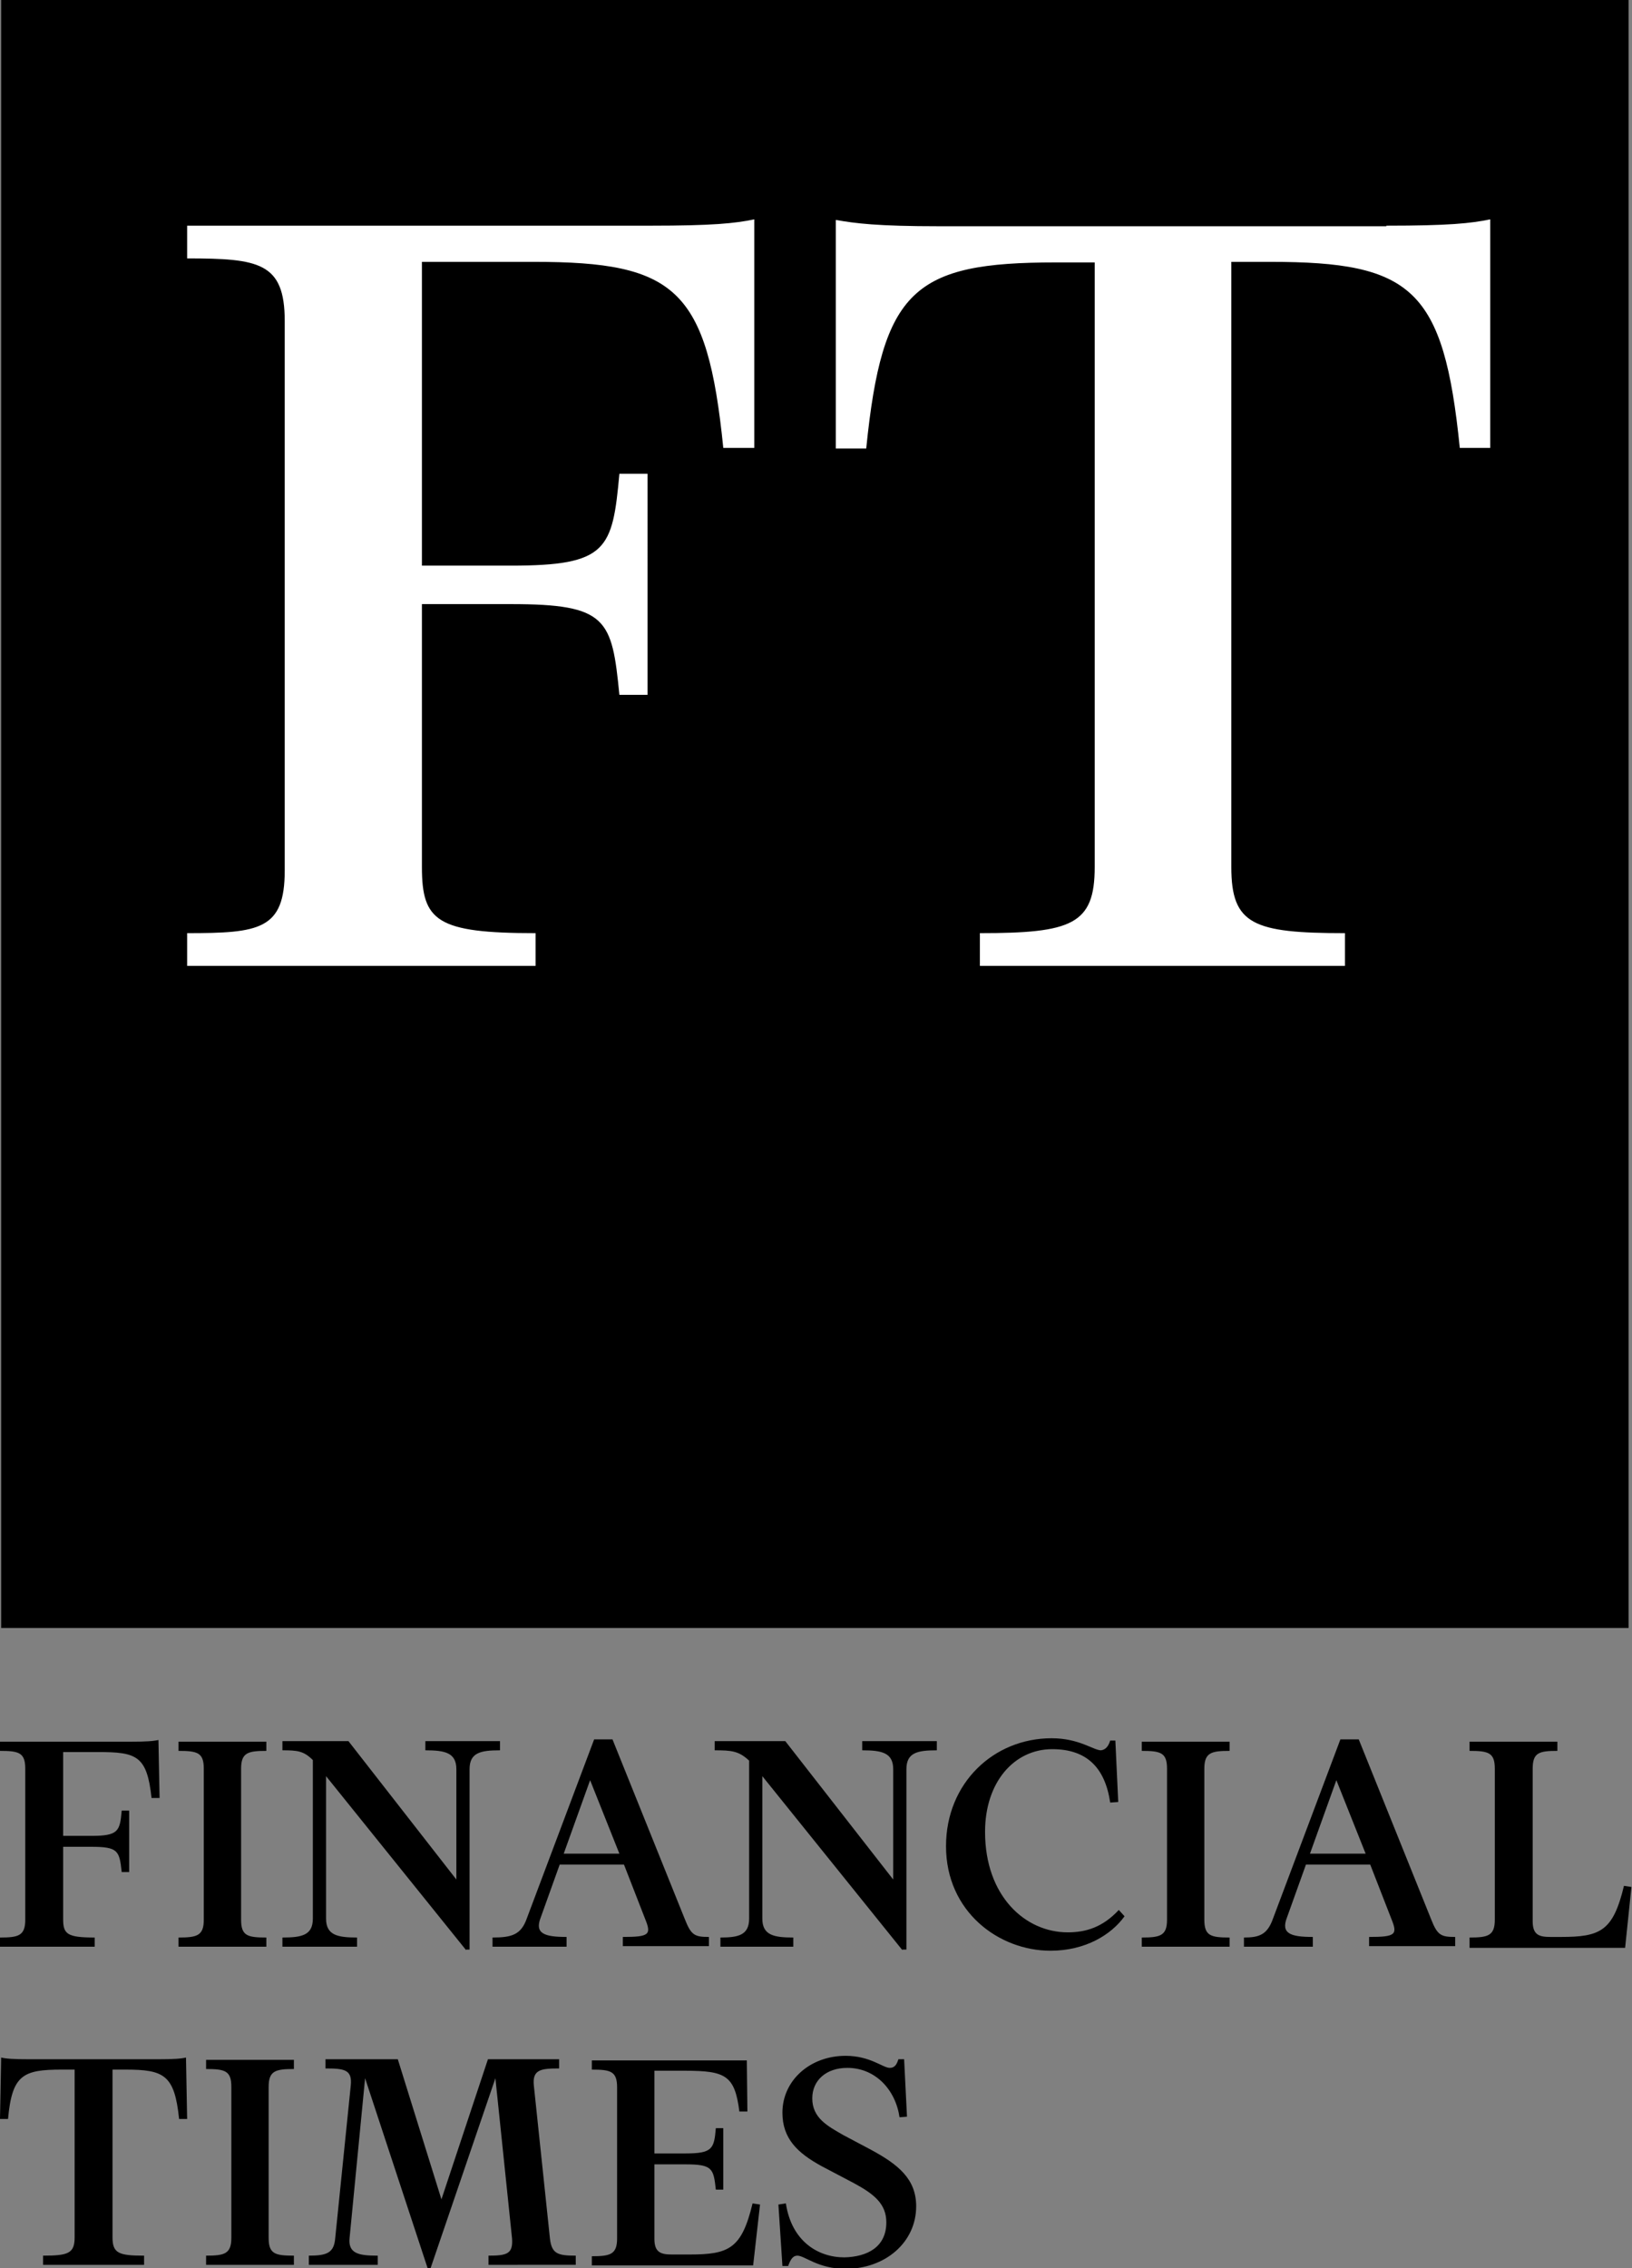 <svg id="NEW_logo" xmlns="http://www.w3.org/2000/svg" viewBox="0 0 284.3 395"><rect x="0" y="0" width="284.3" height="395" fill="#808080" stroke="none"/><style>.st0{fill:#fff}.st2,.st3{display:inline;opacity:.7;fill:#9ecf7c}.st3{opacity:.4;fill:#d40e8c}</style><path d="M.2 0h283.5v283.5H.2z"/><path class="st0" d="M73.5 45.7v52.8H89c16.8 0 17.7-2.8 18.9-16h4.9V121h-4.9c-1.3-13.2-2.1-15.8-18.9-15.8H73.5V151c0 9.4 2.6 11.5 19.8 11.5v5.7H32.6v-5.7c12.6 0 17-.6 17-10.9V55.9c0-10.2-4.5-10.9-17-10.9v-5.7h80.7c10.9 0 14.7-.4 18.1-1.1V78H126c-2.8-27.7-8.3-32.4-33-32.4H73.5zM241.5 39.3c10.9 0 14.7-.4 18.1-1.1V78h-5.3c-2.8-27.7-8.3-32.4-33-32.4h-6.8V151c0 10 3.8 11.5 19.8 11.5v5.7h-63.6v-5.7c16 0 20-1.5 20-11.5V45.7h-6.8c-24.7 0-30.2 4.7-33 32.4h-5.3V38.3c3.4.6 7.2 1.1 18.1 1.1h77.8z"/><path d="M11 334.2c0 2.6.7 3.2 5.5 3.2v1.6H0v-1.6c3.2 0 4.4-.3 4.4-3.1V308c0-2.8-1.1-3.1-4.4-3.1v-1.6h22.6c3 0 4.1-.1 5-.3l.2 10.1h-1.4c-.8-7.4-2.6-8-9.4-8h-6v14.6h4.9c4.7 0 5-.8 5.3-4.4h1.3V326h-1.3c-.4-3.7-.6-4.4-5.3-4.4H11v12.6zM31.1 339v-1.6c3.2 0 4.4-.3 4.4-3.1V308c0-2.8-1.1-3.1-4.4-3.1v-1.6h15.3v1.6c-3.2 0-4.4.3-4.4 3.1v26.3c0 2.8 1.1 3.1 4.4 3.1v1.6H31.1zM81.2 339.6l-24.4-30.3v24.8c0 2.9 2 3.3 5.4 3.3v1.6h-13v-1.6c3.4 0 5.3-.4 5.3-3.3v-27.6c-1.6-1.6-2.7-1.7-5.3-1.7v-1.6h11.5l18.8 24.1v-19.2c0-2.9-2-3.3-5.4-3.3v-1.6h13v1.6c-3.4 0-5.3.4-5.3 3.3v31.4h-.6zM98.8 339h-13v-1.6c3.4 0 5-.5 6-3.4l11.7-31.1h3.2l12.6 31.3c1.1 2.8 1.7 3.1 4.2 3.1v1.6h-15v-1.6c4.6 0 5-.4 3.9-3.1l-3.7-9.5H97.5l-3.3 9.2c-1.1 2.8.6 3.4 4.5 3.4v1.7zm-.6-16.2h9.7l-5.1-12.8-4.6 12.8zM157.2 339.6l-24.4-30.3v24.8c0 2.9 2 3.3 5.4 3.3v1.6h-12.7v-1.6c3.1 0 5-.4 5-3.3v-27.5c-1.8-1.7-3.1-1.8-6-1.8v-1.6h12.3l18.8 24.1v-19.2c0-2.9-2-3.3-5.4-3.3v-1.6h13v1.6c-3.4 0-5.3.4-5.3 3.3v31.4h-.7zM193.4 303.1h.9l.5 10.7-1.4.1c-.9-6.1-4.1-9.3-10.1-9.3-6.6 0-11.7 5.7-11.7 14.4 0 11.2 7 17.5 14.4 17.5 3.2 0 6.1-.9 8.9-3.9l1 1.1c-2.3 3.2-6.8 6-12.9 6-9 0-18.2-6.8-18.2-18.2 0-11 8.3-18.8 18.4-18.8 4.8 0 7.3 2.1 8.6 2.1.8-.1 1.3-.7 1.6-1.7zM198.9 339v-1.6c3.2 0 4.4-.3 4.4-3.1V308c0-2.8-1.1-3.1-4.4-3.1v-1.6h15.3v1.6c-3.2 0-4.4.3-4.4 3.1v26.3c0 2.8 1.1 3.1 4.4 3.1v1.6h-15.3zM228.7 339h-12v-1.6c2.7 0 4.1-.5 5.1-3.4l11.7-31.1h3.2l12.6 31.3c1.1 2.8 1.7 3.1 4.2 3.1v1.6h-15v-1.6c4.6 0 5-.4 3.9-3.1l-3.7-9.5h-11.2l-3.3 9.2c-1.1 2.8.6 3.4 4.5 3.4v1.7zm-.5-16.2h9.7l-5.1-12.8-4.6 12.8zM256 339v-1.6c3.2 0 4.4-.3 4.4-3.1V308c0-2.8-1.1-3.1-4.4-3.1v-1.6h15.3v1.6c-3.2 0-4.3.3-4.3 3.1v26.6c0 2.4 1.2 2.7 3.1 2.7h1.8c6.9 0 9.1-1 11-8.9l1.3.2-1.1 10.6H256z"/><g><path d="M32.4 358.3l.2 10.7h-1.4c-.8-7.7-2.6-8.6-9.4-8.6h-2.2v29.2c0 2.8 1.1 3.2 5.5 3.2v1.6H7.5v-1.6c4.4 0 5.5-.4 5.5-3.2v-29.2h-2.2c-6.8 0-8.7.9-9.4 8.6H0l.2-10.7c.9.2 2 .3 5 .3h22.2c3 0 4.1-.1 5-.3zM35.9 394.4v-1.6c3.2 0 4.4-.3 4.4-3.1v-26.3c0-2.8-1.1-3.1-4.4-3.1v-1.6h15.3v1.6c-3.2 0-4.4.3-4.4 3.1v26.3c0 2.8 1.1 3.1 4.4 3.1v1.6H35.9zM97.4 358.6v1.6c-3.2 0-4.7.2-4.4 3l2.8 26.6c.3 2.7 1.4 3 4.5 3v1.6H85.1v-1.6c3.2 0 4.3-.3 4.1-3l-2.9-27.9L75 395h-.5l-10.9-33.1-2.7 27.8c-.3 2.8 1.7 3.1 4.9 3.1v1.6h-12v-1.6c3.2 0 4.4-.5 4.6-3.1l2.7-26.5c.3-2.8-1.1-3-4.4-3v-1.6h12.6l7.6 24.4 8.1-24.4h12.4zM126 381.3h-1.3c-.4-3.7-.6-4.4-5.3-4.4H114v13c0 2.4 1.2 2.7 3.1 2.7h3c6.9 0 9.1-1 11-8.9l1.3.2-1.2 10.6h-28.1v-1.6c3.2 0 4.4-.3 4.4-3.1v-26.3c0-2.8-1.1-3.1-4.4-3.1v-1.6h27l.1 8.9h-1.4c-.8-6.3-2.4-7.1-9.5-7.1H114V375h5.4c4.7 0 5-.8 5.3-4.4h1.3v10.7zM154.4 387c0-3.2-2.1-4.9-5.6-6.8l-5.7-3c-4.2-2.3-6.8-4.8-6.8-9.3 0-5.6 4.8-9.9 11-9.9 4.3 0 6.5 2.1 7.7 2.1.8 0 1.2-.5 1.5-1.5h1l.5 10-1.3.1c-.7-4.8-4.2-8.6-9.1-8.6-3.7 0-6.1 2.2-6.1 5.3 0 3.4 2.6 4.8 5.4 6.4l4.9 2.6c4.6 2.5 7.8 5 7.8 9.8 0 6.3-5.4 10.9-12.3 10.9-4.8 0-7.1-2.3-8.4-2.3-.8 0-1.2.7-1.6 1.8h-1l-.7-10.7 1.3-.2c1 6.6 5.6 9.4 10.2 9.4 4-.1 7.3-1.8 7.3-6.1z"/></g></svg>